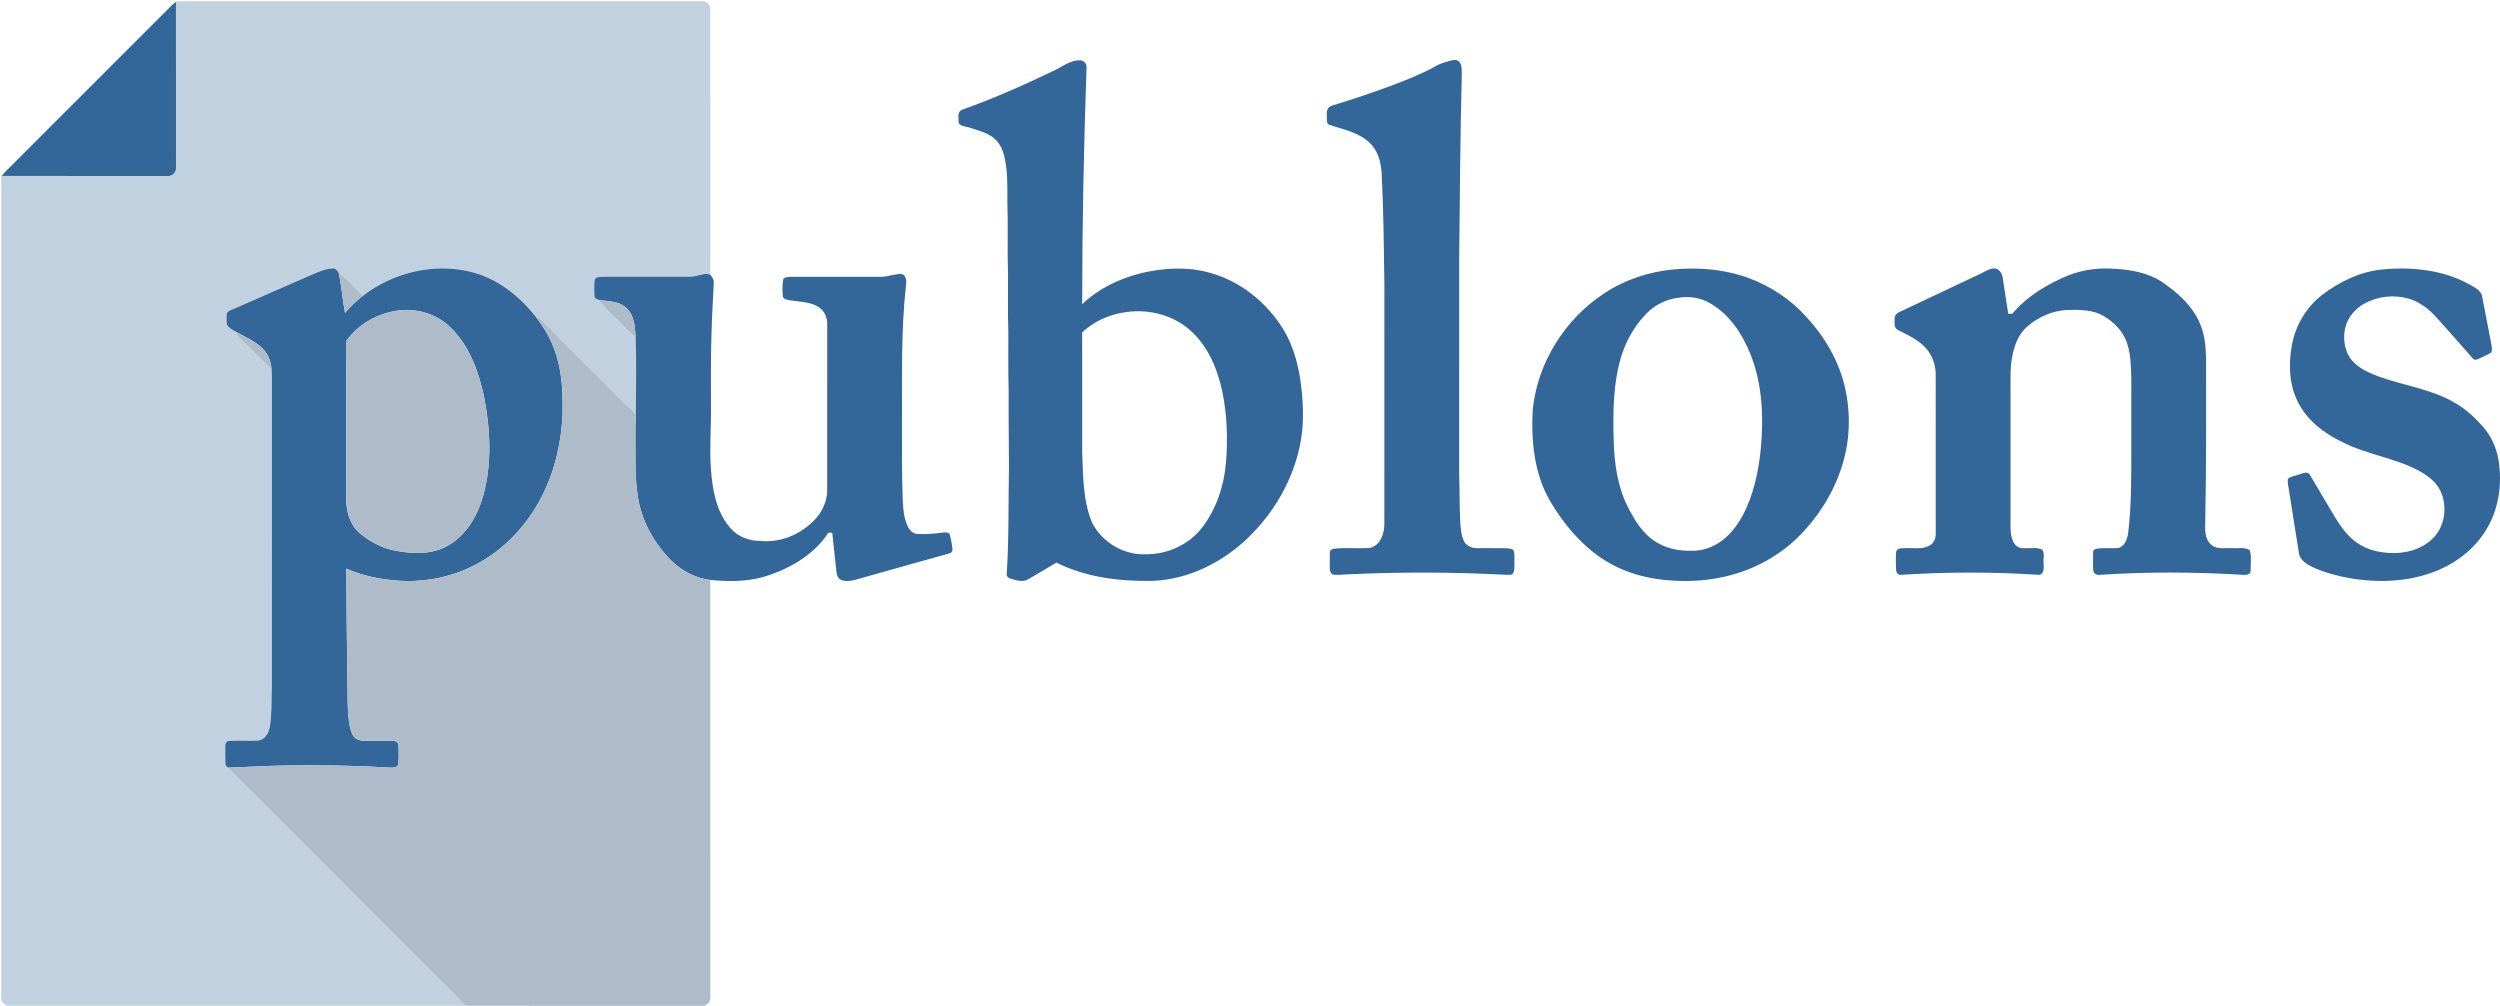 <svg xmlns="http://www.w3.org/2000/svg" width="1946.275" height="783">
  <path d="M0 0h1026.213v413.58H0z" fill="none"/>
  <path d="M137.61 1h410.18c3.28.53 5.58 3.64 5.21 6.93.01 68.67-.01 137.33.01 206-3.35-1.55-6.93-.01-10.27.7-4.5 1.14-9.16.74-13.74.79-20 .01-40-.01-60 .01-2.12.23-5.57-.03-6.06 2.66-.5 4.23-.36 8.55-.13 12.81.18 1.57 1.91 1.92 3.09 2.5 5.88 7.91 13.74 14.05 20.38 21.3 2.56 2.77 5.29 5.42 8.53 7.41.82 20.05.24 40.14.2 60.2-11.6-10.84-22.49-22.42-33.83-33.53-13.31-13.33-26.69-26.6-39.93-40.01-1.09-1.2-2.61-1.78-4.14-2.16-12.44-15.71-28.87-29.04-48.46-34.41-29.44-8.14-62.07-.42-86.08 18.06-6.33-6.12-12.06-12.91-19.02-18.33-1.22-1.31-2.4-3.27-4.5-2.94-5.22.1-10.07 2.3-14.82 4.24-20.47 8.9-40.87 17.94-61.33 26.83-2.16 1.03-4.86 1.56-6.24 3.71-.45 2.88-.42 5.87-.03 8.76 1.24 2.84 4.33 4.14 6.84 5.67.78 3.52 3.91 5.63 6.28 8.06 7.34 6.94 14.04 14.52 21.64 21.17.21 2.19.28 4.39.29 6.6-.02 80.34.01 160.69-.02 241.03-.52 10.15.14 20.39-1.49 30.46-.84 4.74-3.56 10.04-8.74 10.98-7.76.6-15.59-.29-23.34.4-2.07.08-2.8 2.33-2.67 4.07.02 4.62-.13 9.25.08 13.88-.01 1.27 1.37 1.87 2.08 2.74 9.5 10.43 19.9 19.99 29.72 30.1 41.34 41.34 82.69 82.67 124.02 124.01 10.25 10.51 20.98 20.56 30.99 31.3H6.13c-2.53-.51-4.37-2.42-5.13-4.82V137.7l.31-.75c42.93.11 85.87.02 128.8.05 3.93.52 7.41-3.03 6.89-6.94-.02-42.92.05-85.84-.04-128.75z" fill="#c2d1e0"/>
  <path d="M133.95 3.91c.95-.92 1.96-1.78 3.01-2.6.09 42.91.02 85.83.04 128.75.52 3.91-2.96 7.46-6.89 6.94-42.93-.03-85.87.06-128.8-.05 1.96-2.55 4.33-4.72 6.59-6.99C49.91 87.94 91.93 45.93 133.95 3.91zm687.64 50.55c6.22-3.07 12.24-7.96 19.57-7.47 2.54.09 4.56 2.4 4.75 4.87-2.15 61.64-3.4 123.32-3.42 185.02 12.44-12.1 28.63-19.77 45.3-24.08 17.99-4.36 37.22-5.47 55.13-.14 21.92 6.26 40.9 21.06 53.63 39.82 8.98 12.8 13.49 28.16 15.85 43.47 1.83 12.87 2.53 25.95 1.47 38.92-3.37 31.83-19.33 61.71-42.24 83.82-20.04 19.25-46.6 32.57-74.67 33.54-25.4.46-51.55-2.79-74.53-14.23-7.42 4.37-14.78 8.83-22.25 13.12-4.39 2.42-9.35.44-13.78-.74-1.49-.42-2.88-1.8-2.66-3.44 1.83-27.94 1.19-55.95 1.77-83.92-.1-19.35-.4-38.68-.25-58.03-.48-15.32-.18-30.66-.25-45.99-.51-15-.17-30.01-.25-45.01-.64-18.98.12-37.99-.52-56.97.02-11.71.35-23.59-2.31-35.08-1.35-5.95-4.25-11.9-9.44-15.4-5.26-3.67-11.6-5.13-17.57-7.17-2.84-1.05-6.69-.73-8.55-3.52.08-3.51-1.57-8.78 2.71-10.44 24.77-8.82 48.84-19.53 72.51-30.95m20.91 204.31c0 31.11-.01 62.21.01 93.31.74 18.39.5 37.5 7.69 54.8 7.67 15.25 24.72 25.36 41.81 24.64 16.94.14 33.98-7.62 44.23-21.26 10.81-14.46 16.77-32.23 18.2-50.14 1.51-18.87.89-38.03-3.13-56.57-3.96-17.88-11.83-35.81-26.24-47.7-23.31-19.29-60.56-17.66-82.57 2.92zm286.67-211.56c2.21-.53 5.03-1.09 6.8.8 2.4 2.71 1.96 6.65 2.05 10.01-1.21 47.67-1.5 95.35-2.02 143.03-.01 55.97.02 111.95-.01 167.92.41 12.98.2 25.97.92 38.94.45 4.75.77 9.77 3.2 14.01 2 3.33 6.04 4.83 9.79 4.83 7.43.04 14.87-.08 22.31.05 1.91.2 4.05.02 5.71 1.21 1.49 1.98.93 4.69 1.09 7.01-.22 3.64.58 7.53-.88 10.98-.93 2.03-3.43 1.42-5.18 1.5-41.62-2.21-83.34-2.34-124.97-.3-3.28.07-6.57.55-9.83.18-2.41-.55-2.95-3.29-2.9-5.37.02-3.99-.1-7.98.07-11.95.07-1.89 1.96-2.87 3.65-2.95 9.1-.87 18.28.03 27.4-.51 8.14-1.85 11.39-10.98 11.36-18.47.05-62.39 0-124.78.02-187.16-.42-27.27-.57-54.54-1.93-81.78-.16-9.62-1.76-20.04-8.75-27.23-8.36-8.65-20.59-10.98-31.57-14.57-3.7-1.04-2.23-5.59-2.52-8.41-.55-2.96 1.11-6 4.09-6.79 16.13-4.96 32.17-10.22 47.96-16.2 11.05-4.21 22.08-8.63 32.46-14.36 3.55-2.25 7.69-3.22 11.68-4.42zM244.23 213.23c4.75-1.94 9.6-4.14 14.82-4.24 2.1-.33 3.28 1.63 4.5 2.94 2.38 10.43 3.01 21.18 5.04 31.69 4.24-4.87 8.82-9.45 13.98-13.36 24.01-18.48 56.64-26.2 86.08-18.06 19.59 5.37 36.02 18.7 48.46 34.41 5.22 6.79 9.89 14.09 13.15 22.04 5.88 13.98 7.68 29.29 7.75 44.35.38 21.85-3.36 43.89-11.85 64.08-10.72 25.76-29.7 48.42-54.43 61.7-19.63 10.77-42.56 15.17-64.81 13.03-12.81-1.13-25.58-3.89-37.34-9.19.1 28.42.53 56.83.84 85.24.47 12.78-.46 25.73 2.06 38.35.85 3.37 1.95 7.21 5.11 9.13 3.17 1.77 6.95 1.26 10.43 1.35 5.98.06 11.96-.21 17.94.1 1.9 0 4.13 1.04 4.17 3.23.33 4.93.39 9.94-.04 14.88-.48 2.75-3.9 2.72-6.07 2.71-27.63-1.67-55.33-2.16-83.01-1.62-14.48.17-28.95 1.22-43.43 1.6-.71-.87-2.09-1.47-2.08-2.74-.21-4.63-.06-9.26-.08-13.88-.13-1.74.6-3.99 2.67-4.07 7.75-.69 15.58.2 23.34-.4 5.18-.94 7.9-6.24 8.74-10.98 1.63-10.07.97-20.31 1.49-30.46.03-80.34 0-160.69.02-241.03-.01-2.21-.08-4.41-.29-6.6-.47-6.62-3.22-13.2-8.42-17.48-5.79-4.99-12.9-8.04-19.5-11.75-2.51-1.53-5.6-2.83-6.84-5.67-.39-2.89-.42-5.88.03-8.76 1.38-2.15 4.08-2.68 6.24-3.71 20.46-8.89 40.86-17.93 61.33-26.83m65.38 28.57c-15.65 2.15-30.65 10.52-39.88 23.46-.35 40.89-.03 81.81-.16 122.71-.13 9.39 2.43 19.38 9.32 26.12 8.05 6.95 17.6 12.36 28.12 14.44 13.55 2.69 28.54 3.54 41.02-3.41 14.79-7.92 23.72-23.44 28.13-39.15 7.01-25.25 5.61-52.06.59-77.54-4.2-19.39-11.36-39.2-25.86-53.33-10.7-10.59-26.42-15.48-41.28-13.3zm992.99-32.01c19.78-1.92 40.12-.18 58.85 6.72 17.07 6.26 32.68 16.64 44.82 30.2 14.16 15.28 25.1 33.85 29.9 54.22 4.9 20.92 4.18 43.25-2.73 63.65-5.61 17.24-15.13 33.1-27.09 46.69-10.21 11.79-22.85 21.47-36.9 28.26-20.49 10.08-43.71 13.89-66.41 12.51-19.66-.93-39.42-6.21-55.88-17.25-16.87-11.24-30.1-27.28-40.35-44.62-12.48-21.47-14.91-47.04-13.55-71.38 3.74-36.3 24.86-70.12 55.26-90.15 16.04-10.78 34.89-17.04 54.08-18.85m3.99 22.03c-9.05 1.07-17.62 5.21-24.12 11.59-9.06 9.04-15.78 20.33-19.8 32.46-6.89 21.63-6.99 44.67-6.4 67.13.45 18.47 3.29 37.34 12.13 53.81 4.68 8.83 10.18 17.67 18.46 23.58 8.65 6.26 19.55 8.68 30.11 8.38 8.28.21 16.46-2.71 23.13-7.54 7-5.07 12.32-12.13 16.45-19.65 8.47-15.81 12.3-33.64 14.18-51.35 2.38-25.03 1.46-51.07-8.05-74.66-6.24-15.55-16.09-30.5-30.79-39.17-7.54-4.56-16.64-6.12-25.3-4.58zm234.28-18.25c3.63-1.64 7.03-4.13 11.08-4.59 4.06-.36 6.73 3.58 7.18 7.19 1.46 9.35 2.9 18.7 4.31 28.06.79 0 2.38 0 3.17.01 11.42-13.61 27-22.94 43.25-29.68 10.82-4.26 22.56-6.17 34.18-5.4 11.89.45 24.04 2.31 34.76 7.75 4.57 2.27 8.49 5.56 12.54 8.61 9.5 7.6 18.1 16.98 22.24 28.61 3.14 8.23 3.7 17.1 3.89 25.81.07 41.74.16 83.48-.63 125.19-.18 6.54-.8 14.61 4.87 19.19 4.58 3.75 10.86 2.06 16.3 2.43 4.42.35 9.6-.99 13.48 1.64 1.51 4.93.53 10.34.67 15.46.36 3.55-3.54 3.97-6.13 3.66-36.96-2.27-74.06-2.45-111.02 0-2.5.46-5.17-.85-5.38-3.58-.29-4.62-.11-9.26-.1-13.89-.2-1.48 1.14-2.62 2.5-2.81 5.55-.93 11.2-.22 16.8-.55 5.23-1.1 7.24-6.91 7.98-11.59 2.65-21.91 2.42-44.03 2.44-66.06 0-18.35-.01-36.7.01-55.04-.32-9.37-.4-19-3.7-27.91-3.1-8.57-9.92-15.32-17.61-19.94-8.43-5.03-18.6-5.06-28.1-4.85-11.42.45-22.46 5.08-31.09 12.51-7.51 6.08-10.84 15.74-12.4 24.97-1.53 7.99-1.05 16.14-1.11 24.22v98.97c.16 6.62-.82 13.65 2.13 19.85 1.43 3.26 4.97 5.4 8.56 4.95 4.65.34 9.79-.95 14.11 1.21 1.92 3.23.52 7.41.96 11.02.13 3.14.49 8.43-3.95 8.52-35.64-2.37-71.42-2.29-107.06 0-2.54.48-3.89-2.18-3.89-4.31-.18-4.45-.25-8.94.05-13.38.44-3.28 4.36-2.92 6.85-3.07 6.28-.4 13.07 1.21 18.89-1.86 3.63-1.77 5.31-5.96 5.1-9.82-.02-41.36.03-82.73-.02-124.08-.12-8.33-3.59-16.53-9.81-22.12-5.7-5.36-12.9-8.59-19.81-12.04-3.45-2.09-2.22-6.63-2.3-9.95.78-3.34 4.49-4.27 7.18-5.62 19.57-9.18 39.1-18.43 58.63-27.69zm313.67-3.79c23.32-2.22 48.02.33 68.71 12.05 3.51 2.13 8.06 4.17 9.06 8.58 2.45 12.47 4.75 24.97 7.21 37.44.36 2.19 1 4.65-.19 6.71-2.7 1.7-5.73 2.78-8.54 4.25-1.61.77-3.78 1.98-5.37.63-9.19-10.71-18.69-21.17-28.07-31.72-6.04-6.85-13.54-12.83-22.47-15.29-11.17-3.14-23.6-1.84-33.8 3.7-7.46 4.01-13.52 11-15.35 19.38-1.94 8.84-.36 18.98 5.95 25.79 5.58 5.97 13.27 9.26 20.8 12.04 19.47 6.96 40.6 9.64 58.67 20.26 8.34 4.74 15.45 11.33 21.79 18.47 6.43 7.25 10.58 16.38 12.15 25.92 2.92 17.79.57 36.8-8.47 52.58-9.38 16.75-25.62 28.99-43.58 35.29-22.05 7.85-46.27 7.98-69.01 3.22-9.45-2.13-18.91-4.81-27.4-9.58-3.25-2.02-6.47-5.07-6.91-9.05-2.38-15.08-4.76-30.17-7.17-45.24-.42-4.07-1.81-8.1-1.43-12.21 2.01-2.41 5.68-2.31 8.44-3.55 2.62-.59 6.21-2.86 8.41-.3 6.77 11.23 13.3 22.61 20.06 33.85 4.72 7.66 10.2 15.22 17.86 20.19 7.07 4.65 15.49 6.79 23.87 7.25 12.05.87 24.87-2.33 33.77-10.83 10-9.4 12.13-25.32 6.35-37.52-3.5-7.21-10.23-12.11-17.12-15.81-18.68-9.93-40.24-12.42-59.05-22.05-14.24-6.78-27.69-16.93-34.8-31.37-6.99-13.81-7.36-30.04-4.47-44.98 2.88-14.97 11.21-28.75 23.19-38.18 13.63-10.39 29.69-18.2 46.91-19.92zm-1311.8 4.85c3.34-.71 6.92-2.25 10.27-.7 1.47 1.72 2.82 3.74 2.7 6.12-.6 12.97-1.46 25.94-1.77 38.93-.72 19.33-.36 38.68-.44 58.03.2 16.04-1.22 32.09-.03 48.12 1.17 16.19 4.12 33.62 15.32 46.13 5.76 6.72 14.66 9.98 23.38 9.84 15.3 1.61 30.63-4.89 41.32-15.68 6.02-5.81 9.92-13.92 10.5-22.27.03-43.39-.01-86.79.02-130.18.18-5.23-1.88-10.69-6.33-13.69-6.58-4.49-14.86-4.18-22.41-5.43-2.03-.54-5.12-.63-5.82-2.99-.27-4.41-.58-8.97.28-13.33 1.14-2.16 4.13-1.91 6.24-2.04 23.34.02 46.67.01 70.01.01 5.38.01 10.48-2.36 15.86-2.19 3.8.84 4 5.46 3.54 8.59-3.97 34.87-3.01 70.01-3.13 105.04.07 20.99-.28 41.99.58 62.97.3 6.6.89 13.41 3.71 19.49 1.35 3.03 3.9 6.03 7.44 6.29 6.69.33 13.4-.14 20.02-1.08 1.88-.19 4.63-.46 5.5 1.7.87 3.86 1.81 7.77 2 11.73.18 1.57-1.37 2.56-2.69 2.87-24.51 6.97-49.12 13.62-73.61 20.66-3.41.74-7.2 1.32-10.48-.19-2.44-1.08-3.32-3.85-3.55-6.29-1.14-10.12-2.16-20.25-3.26-30.37-.76.02-2.26.04-3.02.05-10.64 16.28-28.15 26.88-46.25 33.05-14.63 5.06-30.4 5.21-45.64 3.66-12.75-1.42-24.38-8.27-32.92-17.68-12.01-12.99-20.75-29.31-23.47-46.9-2.6-16.49-1.79-33.25-1.94-49.89-.15-4.9.26-9.8.34-14.7.04-20.06.62-40.15-.2-60.2-.37-5.68-.67-11.55-3.12-16.79-2.2-4.7-6.51-8.3-11.5-9.68-4.66-1.29-9.55-1.38-14.29-2.24-1.18-.58-2.91-.93-3.09-2.5-.23-4.26-.37-8.58.13-12.81.49-2.69 3.94-2.43 6.06-2.66 20-.02 40 0 60-.01 4.58-.05 9.24.35 13.74-.79z" fill="#369"/>
  <g fill="#aebcc9">
    <path d="M263.55 211.93c6.96 5.42 12.69 12.21 19.02 18.33-5.16 3.91-9.74 8.49-13.98 13.36-2.03-10.51-2.66-21.26-5.04-31.69zM465.9 233.4c4.74.86 9.63.95 14.29 2.24 4.99 1.38 9.3 4.98 11.5 9.68 2.45 5.24 2.75 11.11 3.12 16.79-3.24-1.99-5.97-4.64-8.53-7.41-6.64-7.25-14.5-13.39-20.38-21.3zm-156.29 8.4c14.86-2.18 30.58 2.71 41.28 13.3 14.5 14.13 21.66 33.94 25.86 53.33 5.02 25.48 6.42 52.29-.59 77.54-4.41 15.71-13.34 31.23-28.13 39.15-12.48 6.95-27.47 6.1-41.02 3.41-10.52-2.08-20.07-7.49-28.12-14.44-6.89-6.74-9.45-16.73-9.32-26.12.13-40.9-.19-81.82.16-122.71 9.23-12.94 24.23-21.31 39.88-23.46z"/>
    <path d="M417.11 246.61c1.53.38 3.05.96 4.14 2.16 13.24 13.41 26.62 26.68 39.93 40.01 11.34 11.11 22.23 22.69 33.83 33.53-.08 4.9-.49 9.8-.34 14.7.15 16.64-.66 33.4 1.94 49.89 2.72 17.59 11.46 33.91 23.47 46.9 8.54 9.41 20.17 16.26 32.92 17.68.01 108.2-.02 216.4.01 324.6.38 3.17-1.75 6.02-4.74 6.92H362.31c-10.01-10.74-20.74-20.79-30.99-31.3-41.33-41.34-82.68-82.67-124.02-124.01-9.82-10.11-20.22-19.67-29.72-30.1 14.48-.38 28.95-1.43 43.43-1.6 27.68-.54 55.38-.05 83.01 1.62 2.17.01 5.59.04 6.07-2.71.43-4.94.37-9.95.04-14.88-.04-2.19-2.27-3.23-4.17-3.23-5.98-.31-11.96-.04-17.94-.1-3.48-.09-7.26.42-10.43-1.35-3.16-1.92-4.26-5.76-5.11-9.13-2.52-12.62-1.59-25.57-2.06-38.35-.31-28.41-.74-56.82-.84-85.24 11.76 5.3 24.53 8.06 37.34 9.19 22.25 2.14 45.18-2.26 64.81-13.03 24.73-13.28 43.71-35.94 54.43-61.7 8.49-20.19 12.23-42.23 11.85-64.08-.07-15.06-1.87-30.37-7.75-44.35-3.26-7.95-7.93-15.25-13.15-22.04zm-227.36 19.65c-2.37-2.43-5.5-4.54-6.28-8.06 6.6 3.71 13.71 6.76 19.5 11.75 5.2 4.28 7.95 10.86 8.42 17.48-7.6-6.65-14.3-14.23-21.64-21.17z"/>
  </g>
</svg>
